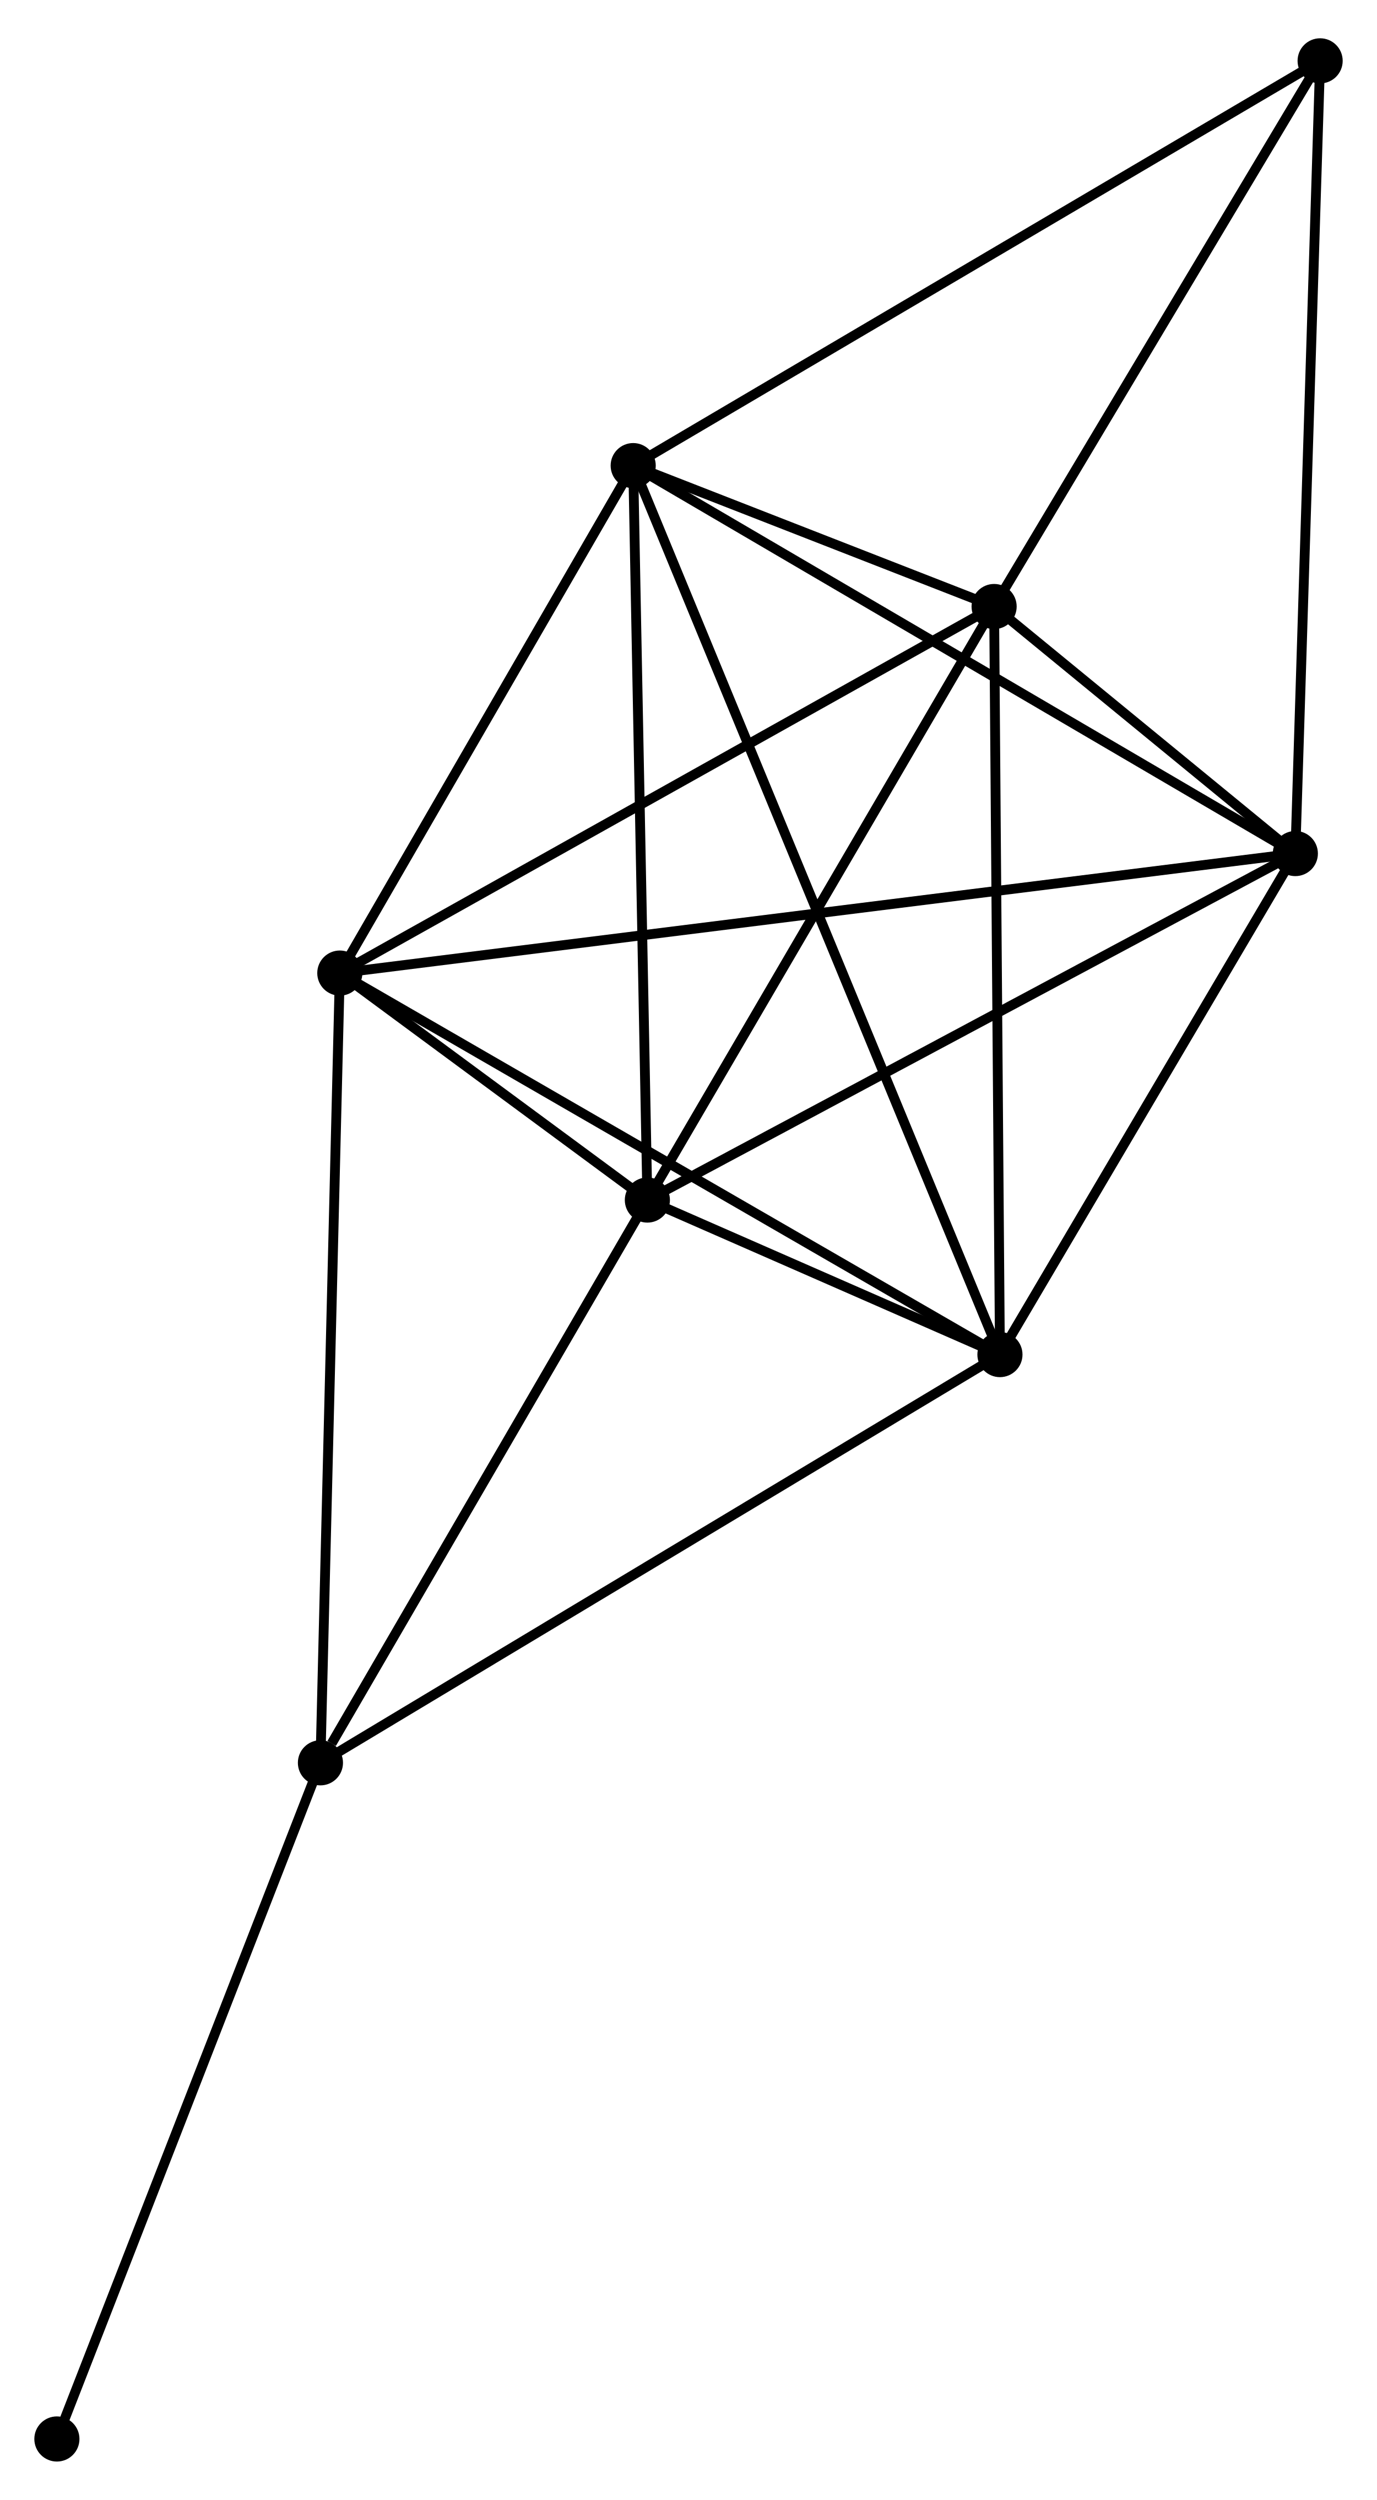 <?xml version="1.0" encoding="UTF-8" standalone="no"?>
<!DOCTYPE svg PUBLIC "-//W3C//DTD SVG 1.1//EN"
 "http://www.w3.org/Graphics/SVG/1.1/DTD/svg11.dtd">
<!-- Generated by graphviz version 2.36.0 (20140111.2315)
 -->
<!-- Title: %3 Pages: 1 -->
<svg width="140pt" height="254pt"
 viewBox="0.00 0.00 140.38 253.89" xmlns="http://www.w3.org/2000/svg" xmlns:xlink="http://www.w3.org/1999/xlink">
<g id="graph0" class="graph" transform="scale(1 1) rotate(0) translate(4 249.889)">
<title>%3</title>
<!-- 0 -->
<g id="node1" class="node"><title>0</title>
<ellipse fill="black" stroke="black" cx="30.643" cy="-151.149" rx="1.8" ry="1.8"/>
</g>
<!-- 1 -->
<g id="node2" class="node"><title>1</title>
<ellipse fill="black" stroke="black" cx="97.94" cy="-112.281" rx="1.8" ry="1.8"/>
</g>
<!-- 0&#45;&#45;1 -->
<g id="edge1" class="edge"><title>0&#45;&#45;1</title>
<path fill="none" stroke="black" d="M32.306,-150.188C41.536,-144.857 86.387,-118.954 96.088,-113.351"/>
</g>
<!-- 2 -->
<g id="node3" class="node"><title>2</title>
<ellipse fill="black" stroke="black" cx="61.997" cy="-128.026" rx="1.8" ry="1.8"/>
</g>
<!-- 0&#45;&#45;2 -->
<g id="edge2" class="edge"><title>0&#45;&#45;2</title>
<path fill="none" stroke="black" d="M32.329,-149.905C37.824,-145.853 55.167,-133.063 60.453,-129.165"/>
</g>
<!-- 3 -->
<g id="node4" class="node"><title>3</title>
<ellipse fill="black" stroke="black" cx="60.552" cy="-202.85" rx="1.8" ry="1.8"/>
</g>
<!-- 0&#45;&#45;3 -->
<g id="edge3" class="edge"><title>0&#45;&#45;3</title>
<path fill="none" stroke="black" d="M31.638,-152.869C36.179,-160.718 54.91,-193.098 59.522,-201.07"/>
</g>
<!-- 4 -->
<g id="node5" class="node"><title>4</title>
<ellipse fill="black" stroke="black" cx="128.055" cy="-163.327" rx="1.8" ry="1.8"/>
</g>
<!-- 0&#45;&#45;4 -->
<g id="edge4" class="edge"><title>0&#45;&#45;4</title>
<path fill="none" stroke="black" d="M32.677,-151.403C45.355,-152.988 113.387,-161.494 126.032,-163.074"/>
</g>
<!-- 5 -->
<g id="node6" class="node"><title>5</title>
<ellipse fill="black" stroke="black" cx="97.346" cy="-188.494" rx="1.8" ry="1.8"/>
</g>
<!-- 0&#45;&#45;5 -->
<g id="edge5" class="edge"><title>0&#45;&#45;5</title>
<path fill="none" stroke="black" d="M32.292,-152.072C41.44,-157.194 85.895,-182.083 95.51,-187.466"/>
</g>
<!-- 6 -->
<g id="node7" class="node"><title>6</title>
<ellipse fill="black" stroke="black" cx="28.667" cy="-70.691" rx="1.8" ry="1.8"/>
</g>
<!-- 0&#45;&#45;6 -->
<g id="edge6" class="edge"><title>0&#45;&#45;6</title>
<path fill="none" stroke="black" d="M30.594,-149.16C30.321,-138.028 28.983,-83.56 28.714,-72.61"/>
</g>
<!-- 1&#45;&#45;2 -->
<g id="edge7" class="edge"><title>1&#45;&#45;2</title>
<path fill="none" stroke="black" d="M96.008,-113.128C89.708,-115.887 69.826,-124.596 63.767,-127.251"/>
</g>
<!-- 1&#45;&#45;3 -->
<g id="edge8" class="edge"><title>1&#45;&#45;3</title>
<path fill="none" stroke="black" d="M97.159,-114.173C92.293,-125.959 66.182,-189.212 61.328,-200.968"/>
</g>
<!-- 1&#45;&#45;4 -->
<g id="edge9" class="edge"><title>1&#45;&#45;4</title>
<path fill="none" stroke="black" d="M98.942,-113.98C103.514,-121.73 122.375,-153.699 127.019,-161.57"/>
</g>
<!-- 1&#45;&#45;5 -->
<g id="edge10" class="edge"><title>1&#45;&#45;5</title>
<path fill="none" stroke="black" d="M97.925,-114.165C97.843,-124.709 97.441,-176.305 97.361,-186.676"/>
</g>
<!-- 1&#45;&#45;6 -->
<g id="edge11" class="edge"><title>1&#45;&#45;6</title>
<path fill="none" stroke="black" d="M96.228,-111.253C86.727,-105.549 40.559,-77.831 30.573,-71.836"/>
</g>
<!-- 2&#45;&#45;3 -->
<g id="edge12" class="edge"><title>2&#45;&#45;3</title>
<path fill="none" stroke="black" d="M61.961,-129.876C61.763,-140.138 60.8,-190.004 60.592,-200.79"/>
</g>
<!-- 2&#45;&#45;4 -->
<g id="edge13" class="edge"><title>2&#45;&#45;4</title>
<path fill="none" stroke="black" d="M63.63,-128.899C72.69,-133.74 116.715,-157.267 126.237,-162.356"/>
</g>
<!-- 2&#45;&#45;5 -->
<g id="edge14" class="edge"><title>2&#45;&#45;5</title>
<path fill="none" stroke="black" d="M63.017,-129.77C68.179,-138.6 91.377,-178.283 96.389,-186.857"/>
</g>
<!-- 2&#45;&#45;6 -->
<g id="edge15" class="edge"><title>2&#45;&#45;6</title>
<path fill="none" stroke="black" d="M60.888,-126.118C55.828,-117.413 34.953,-81.506 29.814,-72.665"/>
</g>
<!-- 3&#45;&#45;4 -->
<g id="edge16" class="edge"><title>3&#45;&#45;4</title>
<path fill="none" stroke="black" d="M62.22,-201.873C71.478,-196.452 116.467,-170.112 126.197,-164.415"/>
</g>
<!-- 3&#45;&#45;5 -->
<g id="edge17" class="edge"><title>3&#45;&#45;5</title>
<path fill="none" stroke="black" d="M62.53,-202.078C68.978,-199.562 89.331,-191.621 95.534,-189.201"/>
</g>
<!-- 7 -->
<g id="node8" class="node"><title>7</title>
<ellipse fill="black" stroke="black" cx="130.582" cy="-244.089" rx="1.8" ry="1.8"/>
</g>
<!-- 3&#45;&#45;7 -->
<g id="edge18" class="edge"><title>3&#45;&#45;7</title>
<path fill="none" stroke="black" d="M62.283,-203.869C71.887,-209.525 118.56,-237.009 128.654,-242.954"/>
</g>
<!-- 4&#45;&#45;5 -->
<g id="edge19" class="edge"><title>4&#45;&#45;5</title>
<path fill="none" stroke="black" d="M126.404,-164.68C121.022,-169.091 104.036,-183.012 98.859,-187.255"/>
</g>
<!-- 4&#45;&#45;7 -->
<g id="edge20" class="edge"><title>4&#45;&#45;7</title>
<path fill="none" stroke="black" d="M128.118,-165.324C128.467,-176.497 130.178,-231.172 130.522,-242.162"/>
</g>
<!-- 5&#45;&#45;7 -->
<g id="edge21" class="edge"><title>5&#45;&#45;7</title>
<path fill="none" stroke="black" d="M98.452,-190.344C103.498,-198.785 124.313,-233.603 129.438,-242.175"/>
</g>
<!-- 8 -->
<g id="node9" class="node"><title>8</title>
<ellipse fill="black" stroke="black" cx="1.8" cy="-1.8" rx="1.8" ry="1.8"/>
</g>
<!-- 6&#45;&#45;8 -->
<g id="edge22" class="edge"><title>6&#45;&#45;8</title>
<path fill="none" stroke="black" d="M28.003,-68.988C24.318,-59.54 6.412,-13.627 2.54,-3.696"/>
</g>
</g>
</svg>

